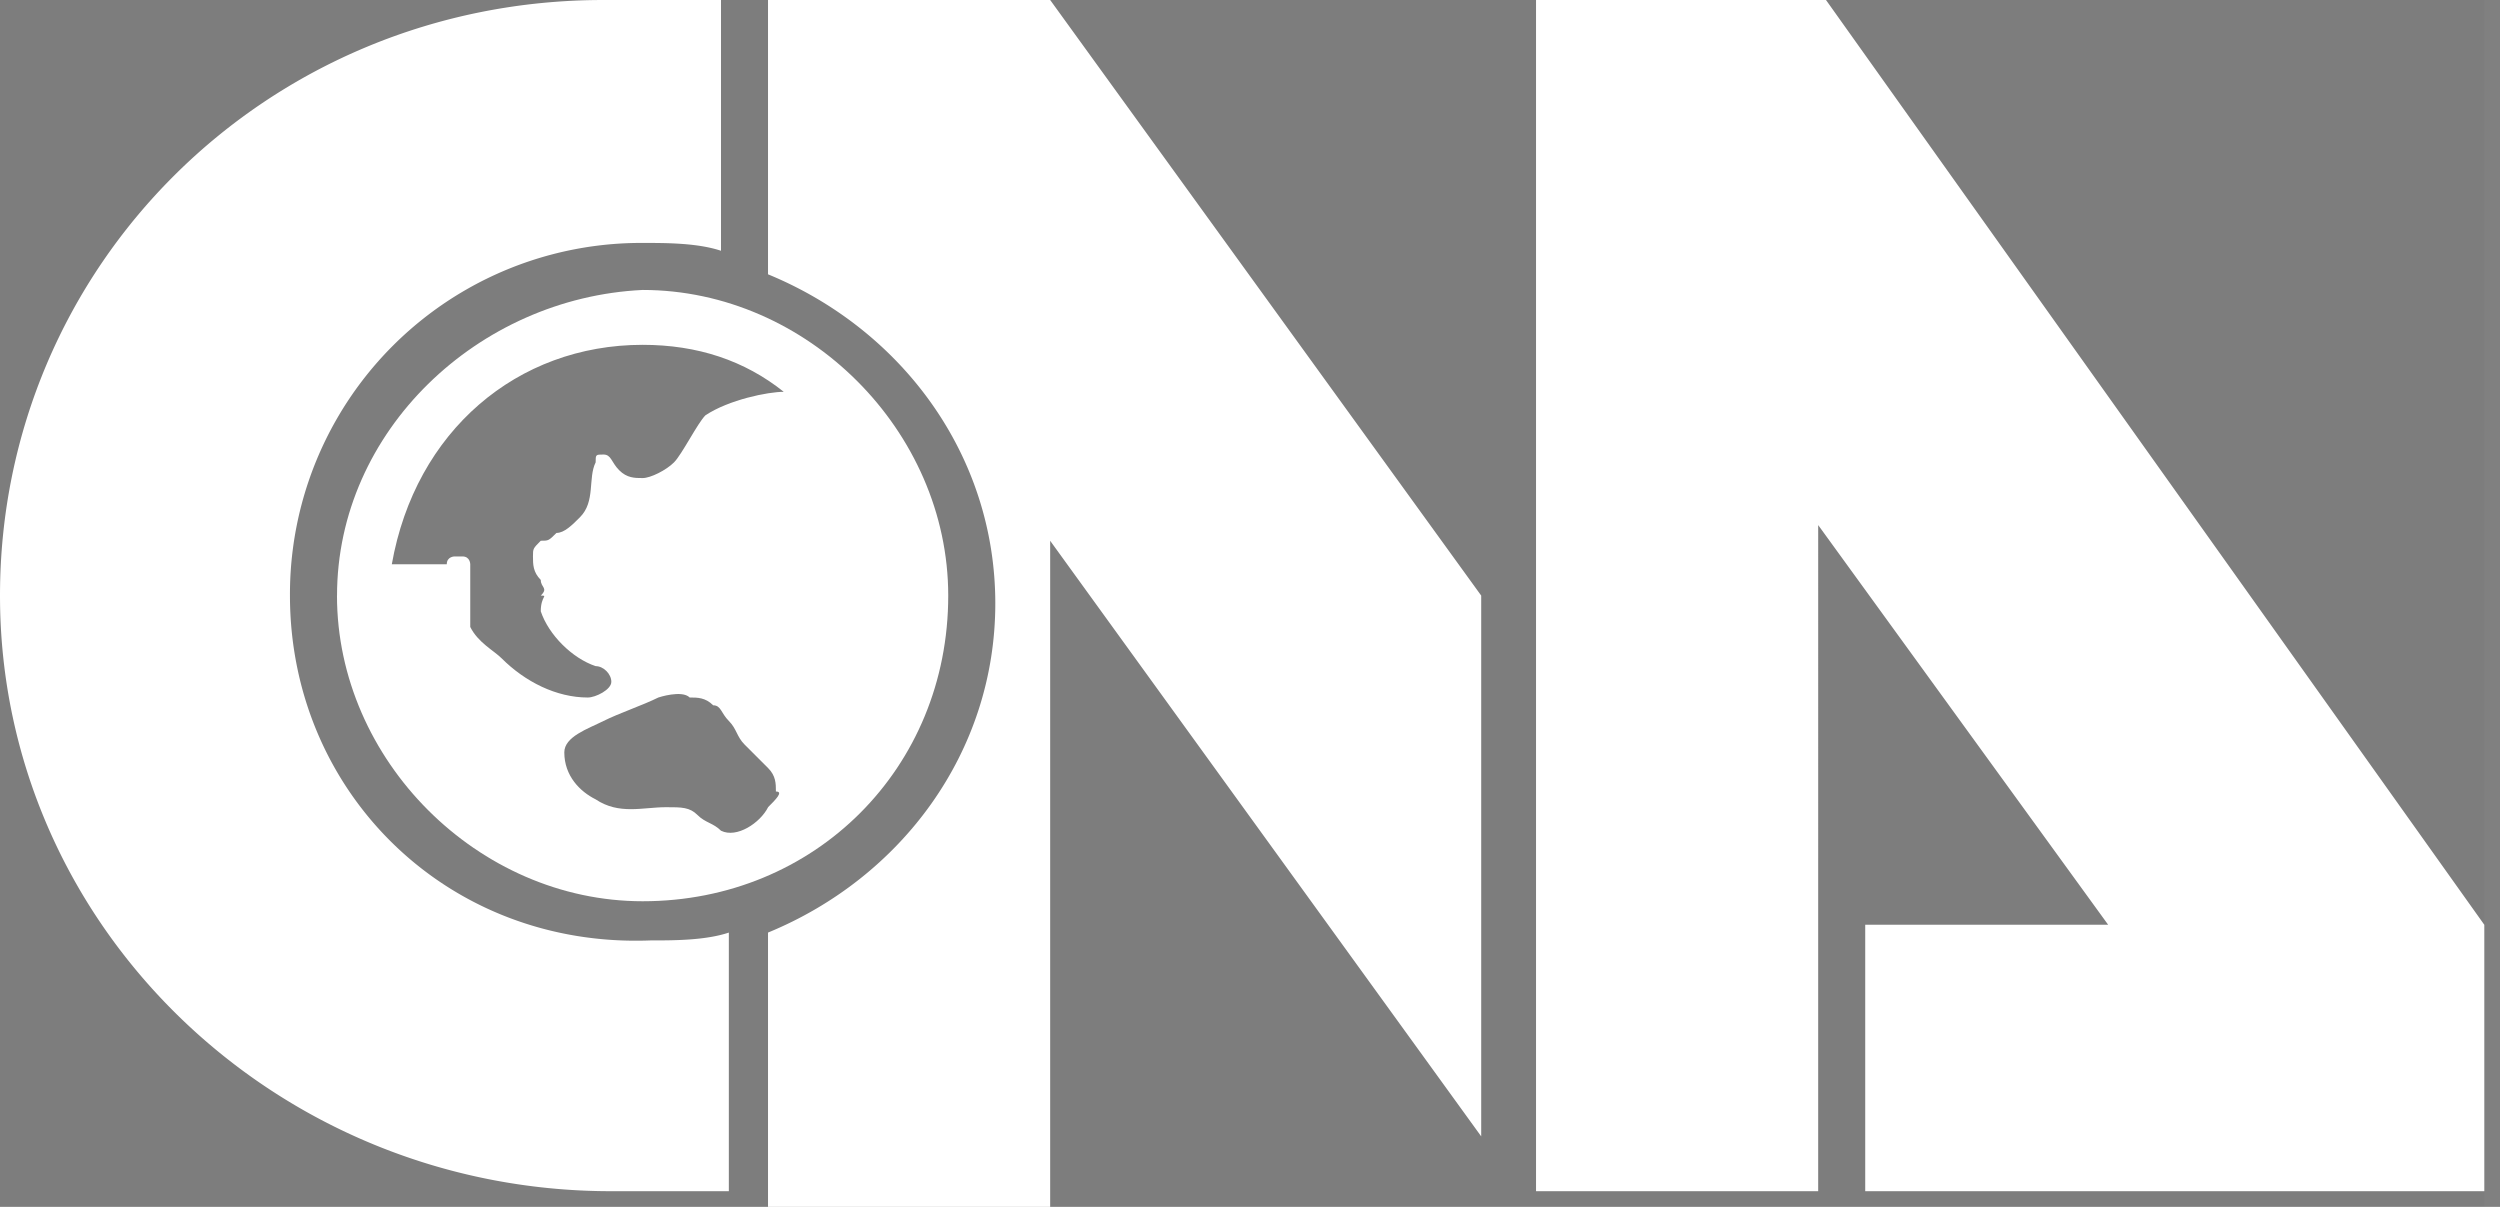 <svg xmlns="http://www.w3.org/2000/svg" width="58" height="28" fill="none"><rect width="100%" height="100%" fill="#808080" stroke="none"/><path fill="#232323" fill-opacity=".02" d="M0 0h57.636v28H0z"/><path fill="#fff" d="M6.727 13.818a8.148 8.148 0 018.182-8.182c.545 0 1.273 0 1.818.182V0H14C6.182 0 0 6.182 0 13.818c0 7.636 6.364 13.818 14.182 13.818h2.727v-6c-.545.182-1.273.182-1.818.182-4.727.182-8.364-3.454-8.364-8zM17.818 0v6.364c3.091 1.272 5.273 4.182 5.273 7.636 0 3.454-2.182 6.364-5.273 7.636V28h6.546V12.546l10 13.818V13.818L24.364 0h-6.546zm24.546 0h-6.728v27.636h6.546V12.182l6.727 9.272h-5.636v6.182h14.363v-6.181L42.363 0z"/><path fill="#fff" d="M7.818 13.818c0 3.818 3.273 7.091 7.091 7.091 4 0 7.09-3.09 7.09-7.09 0-3.82-3.272-7.092-7.09-7.092-3.818.182-7.09 3.273-7.09 7.091zM14.91 8c1.273 0 2.364.364 3.273 1.09-.364 0-1.273.183-1.818.546-.182.182-.546.91-.728 1.091-.181.182-.545.364-.727.364-.182 0-.364 0-.545-.182-.182-.182-.182-.364-.364-.364s-.182 0-.182.182c-.182.364 0 .91-.364 1.273-.181.182-.363.364-.545.364-.182.181-.182.181-.364.181-.181.182-.181.182-.181.364s0 .364.181.545c0 .182.182.182 0 .364.182 0 0 0 0 .364.182.545.728 1.09 1.273 1.272.182 0 .364.182.364.364s-.364.364-.546.364c-.727 0-1.454-.364-2-.91-.181-.181-.545-.363-.727-.727v-1.454s0-.182-.182-.182h-.182s-.181 0-.181.182H9.09C9.636 10 12 8 14.909 8zm2.91 10.727c-.183.364-.728.727-1.092.546-.182-.182-.363-.182-.545-.364-.182-.182-.364-.182-.727-.182-.546 0-1.091.182-1.637-.182-.364-.182-.727-.545-.727-1.09 0-.364.545-.546.909-.728.364-.182.909-.364 1.273-.545 0 0 .545-.182.727 0 .182 0 .364 0 .545.181.182 0 .182.182.364.364s.182.364.364.546l.545.545c.182.182.182.364.182.545.182 0 0 .182-.182.364z"/></svg>
